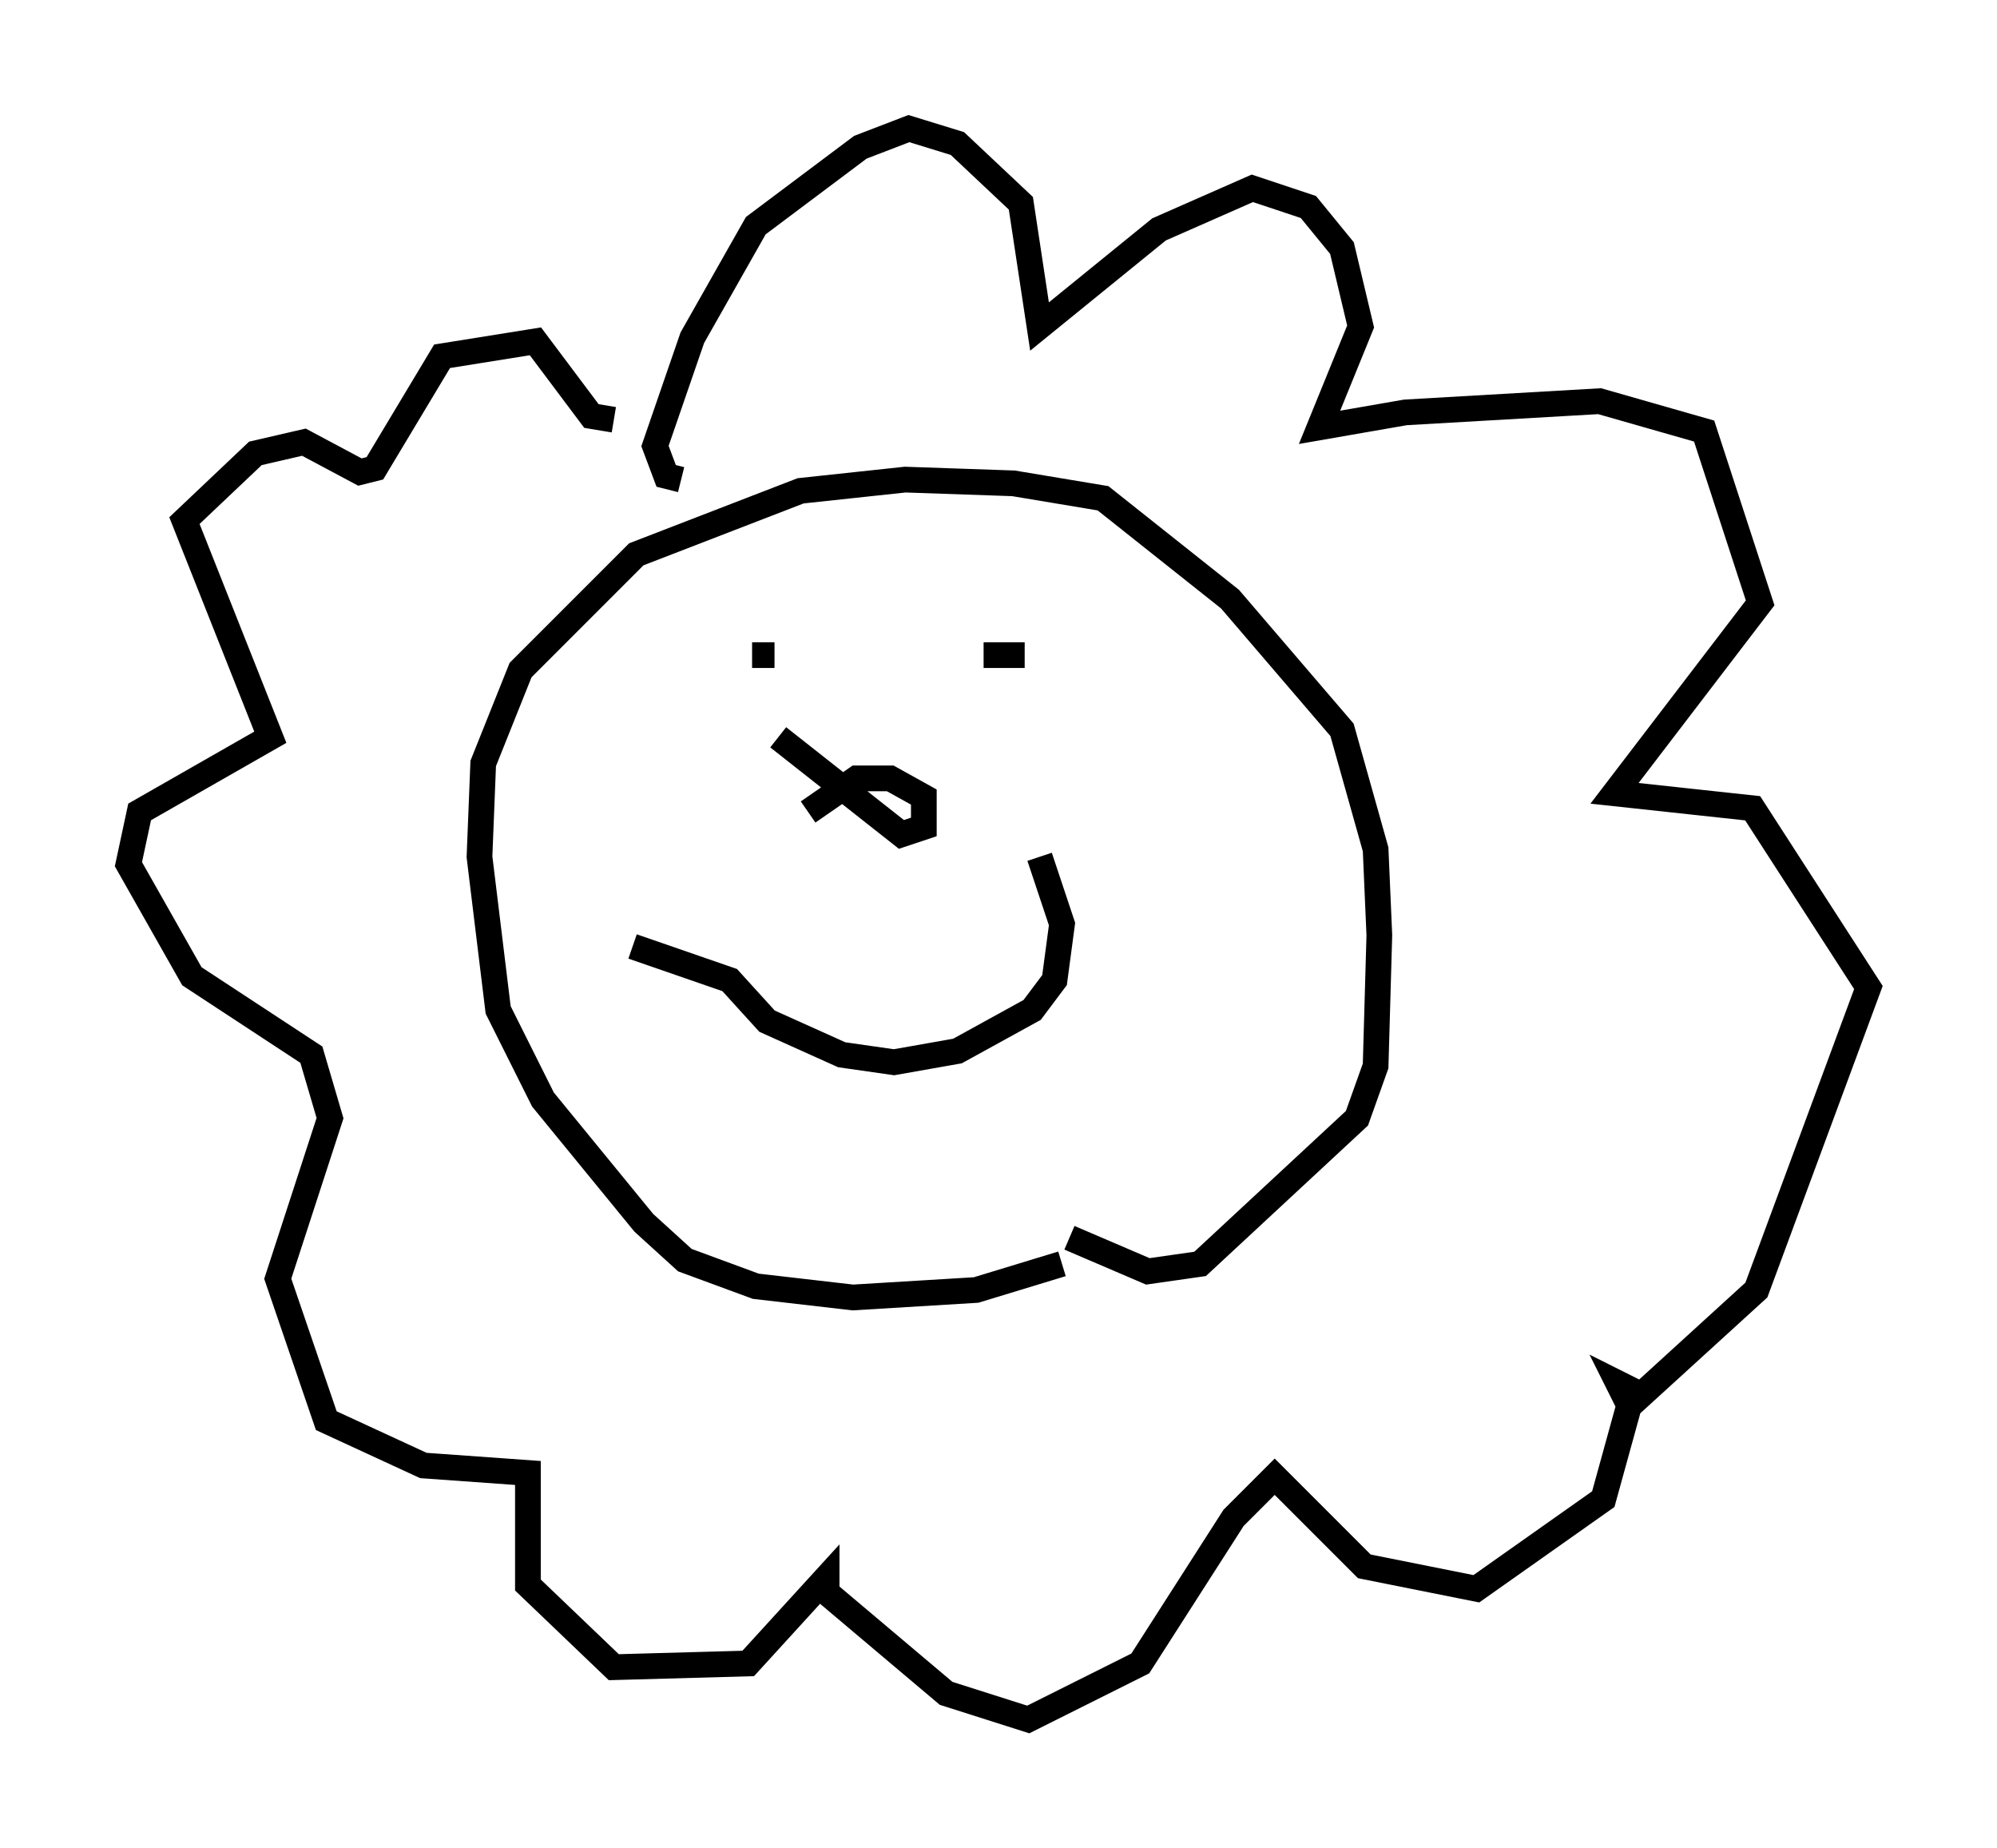 <?xml version="1.0" encoding="utf-8" ?>
<svg baseProfile="full" height="71.877" version="1.1" width="77.687" xmlns="http://www.w3.org/2000/svg" xmlns:ev="http://www.w3.org/2001/xml-events" xmlns:xlink="http://www.w3.org/1999/xlink"><defs /><rect fill="white" height="71.877" width="77.687" x="0" y="0" /><path d="M42.911, 47.849 m-1.598, 1.307 l-3.341, 1.017 -4.793, 0.291 l-3.777, -0.436 -2.76, -1.017 l-1.598, -1.453 -3.922, -4.793 l-1.743, -3.486 -0.726, -5.955 l0.145, -3.631 1.453, -3.631 l4.503, -4.503 6.391, -2.469 l4.067, -0.436 4.212, 0.145 l3.486, 0.581 4.939, 3.922 l4.358, 5.084 1.307, 4.648 l0.145, 3.341 -0.145, 5.084 l-0.726, 2.034 -6.101, 5.665 l-2.034, 0.291 -3.05, -1.307 m-16.994, -11.33 l3.777, 1.307 1.453, 1.598 l2.905, 1.307 2.034, 0.291 l2.469, -0.436 2.905, -1.598 l0.872, -1.162 0.291, -2.179 l-0.872, -2.615 m-0.581, -7.844 l-1.598, 0.0 m-8.134, 0.0 l-0.872, 0.0 m2.179, 6.101 l1.888, -1.307 1.307, 0.0 l1.307, 0.726 0.0, 1.162 l-0.872, 0.291 -4.793, -3.777 m-3.777, -10.022 l-0.581, -0.145 -0.436, -1.162 l1.453, -4.212 2.469, -4.358 l4.067, -3.05 1.888, -0.726 l1.888, 0.581 2.469, 2.324 l0.726, 4.793 4.648, -3.777 l3.631, -1.598 2.179, 0.726 l1.307, 1.598 0.726, 3.05 l-1.598, 3.922 3.341, -0.581 l7.553, -0.436 4.067, 1.162 l2.179, 6.682 -5.665, 7.408 l5.374, 0.581 4.503, 6.972 l-4.358, 11.765 -4.939, 4.503 l-0.436, -0.872 0.581, 0.291 l-1.162, 4.212 -4.939, 3.486 l-4.358, -0.872 -3.486, -3.486 l-1.598, 1.598 -3.631, 5.665 l-4.358, 2.179 -3.196, -1.017 l-4.648, -3.922 0.0, -0.581 l-3.05, 3.341 -5.229, 0.145 l-3.341, -3.196 0.0, -4.358 l-4.067, -0.291 -3.777, -1.743 l-1.888, -5.52 2.034, -6.246 l-0.726, -2.469 -4.648, -3.05 l-2.469, -4.358 0.436, -2.034 l5.084, -2.905 -3.341, -8.425 l2.76, -2.615 1.888, -0.436 l2.179, 1.162 0.581, -0.145 l2.615, -4.358 3.631, -0.581 l2.179, 2.905 0.872, 0.145 " fill="none" stroke="black" stroke-width="1" /></svg>